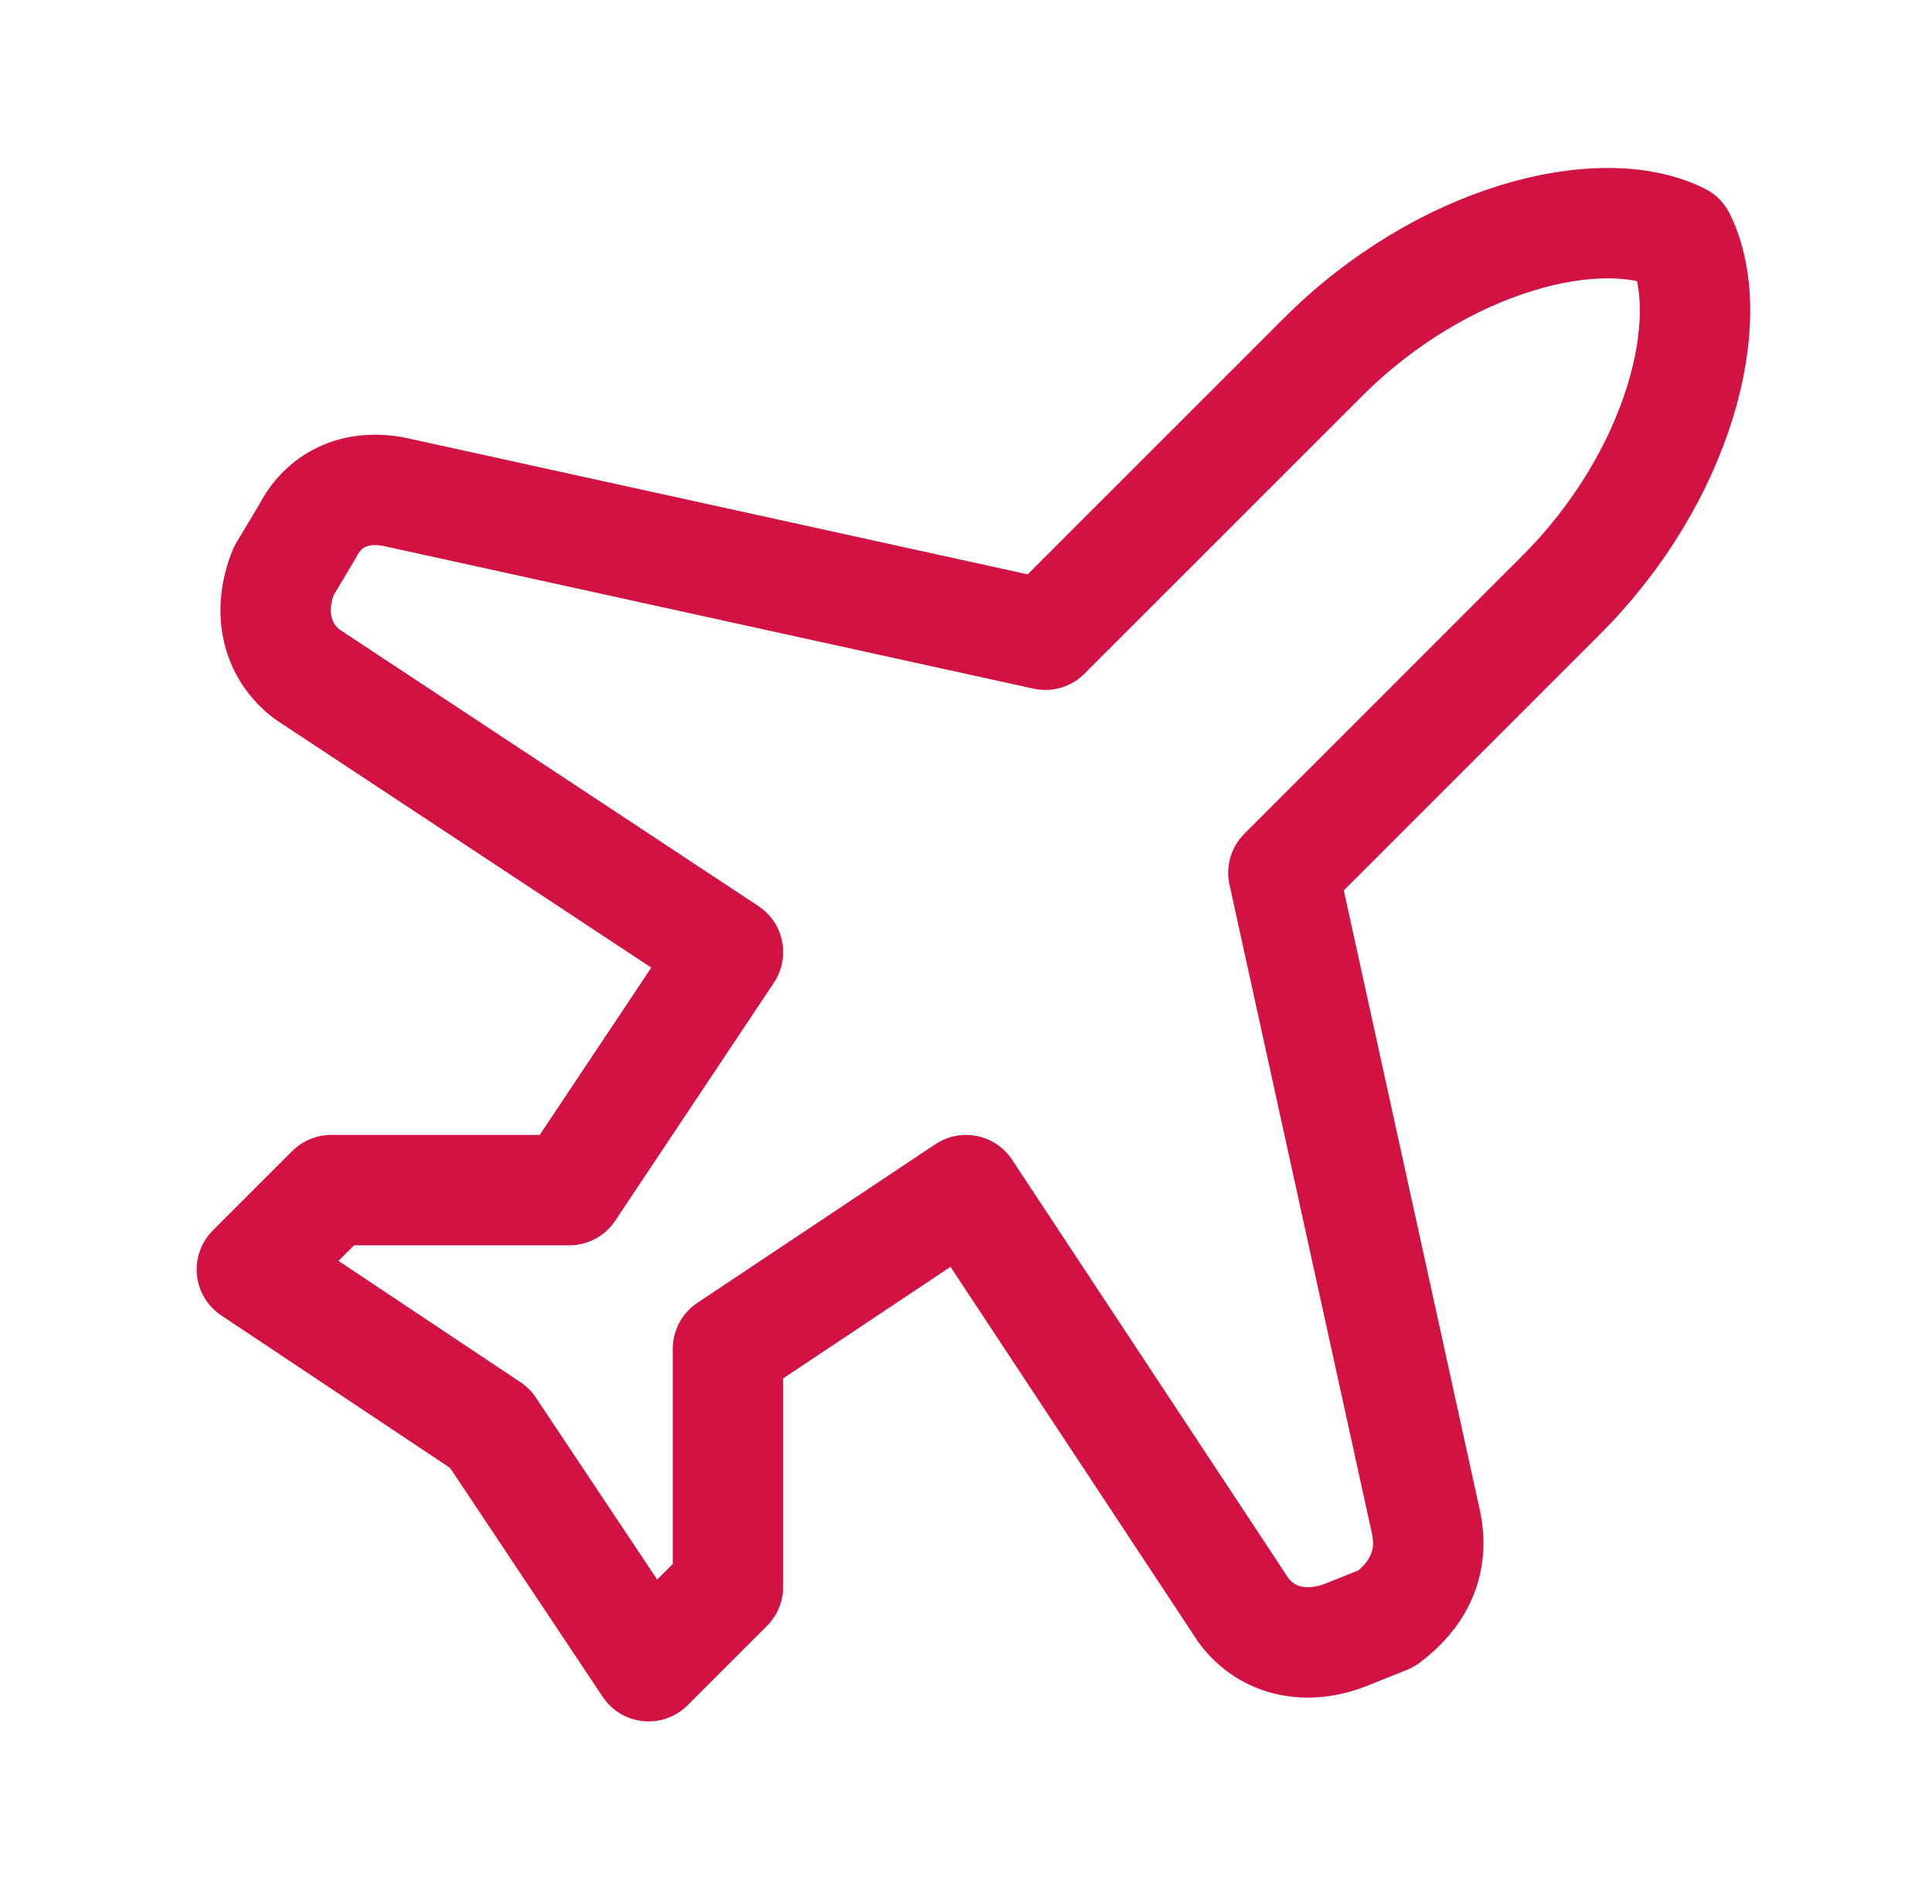<svg width="70" height="69" viewBox="0 0 70 69" fill="none" xmlns="http://www.w3.org/2000/svg">
<path d="M51.675 55.2L46.5 31.625L56.562 21.562C60.875 17.25 62.312 11.5 60.875 8.625C58 7.188 52.25 8.625 47.938 12.938L37.875 23L14.3 17.825C12.863 17.538 11.713 18.113 11.137 19.262L10.275 20.7C9.7 22.137 9.988 23.575 11.137 24.438L26.375 34.5L20.625 43.125H12L9.125 46L17.75 51.75L23.5 60.375L26.375 57.5V48.875L35 43.125L45.062 58.362C45.925 59.513 47.362 59.8 48.8 59.225L50.237 58.65C51.388 57.788 51.962 56.638 51.675 55.2Z" stroke="#D11242" stroke-width="4" stroke-linecap="round" stroke-linejoin="round"/>
</svg>
